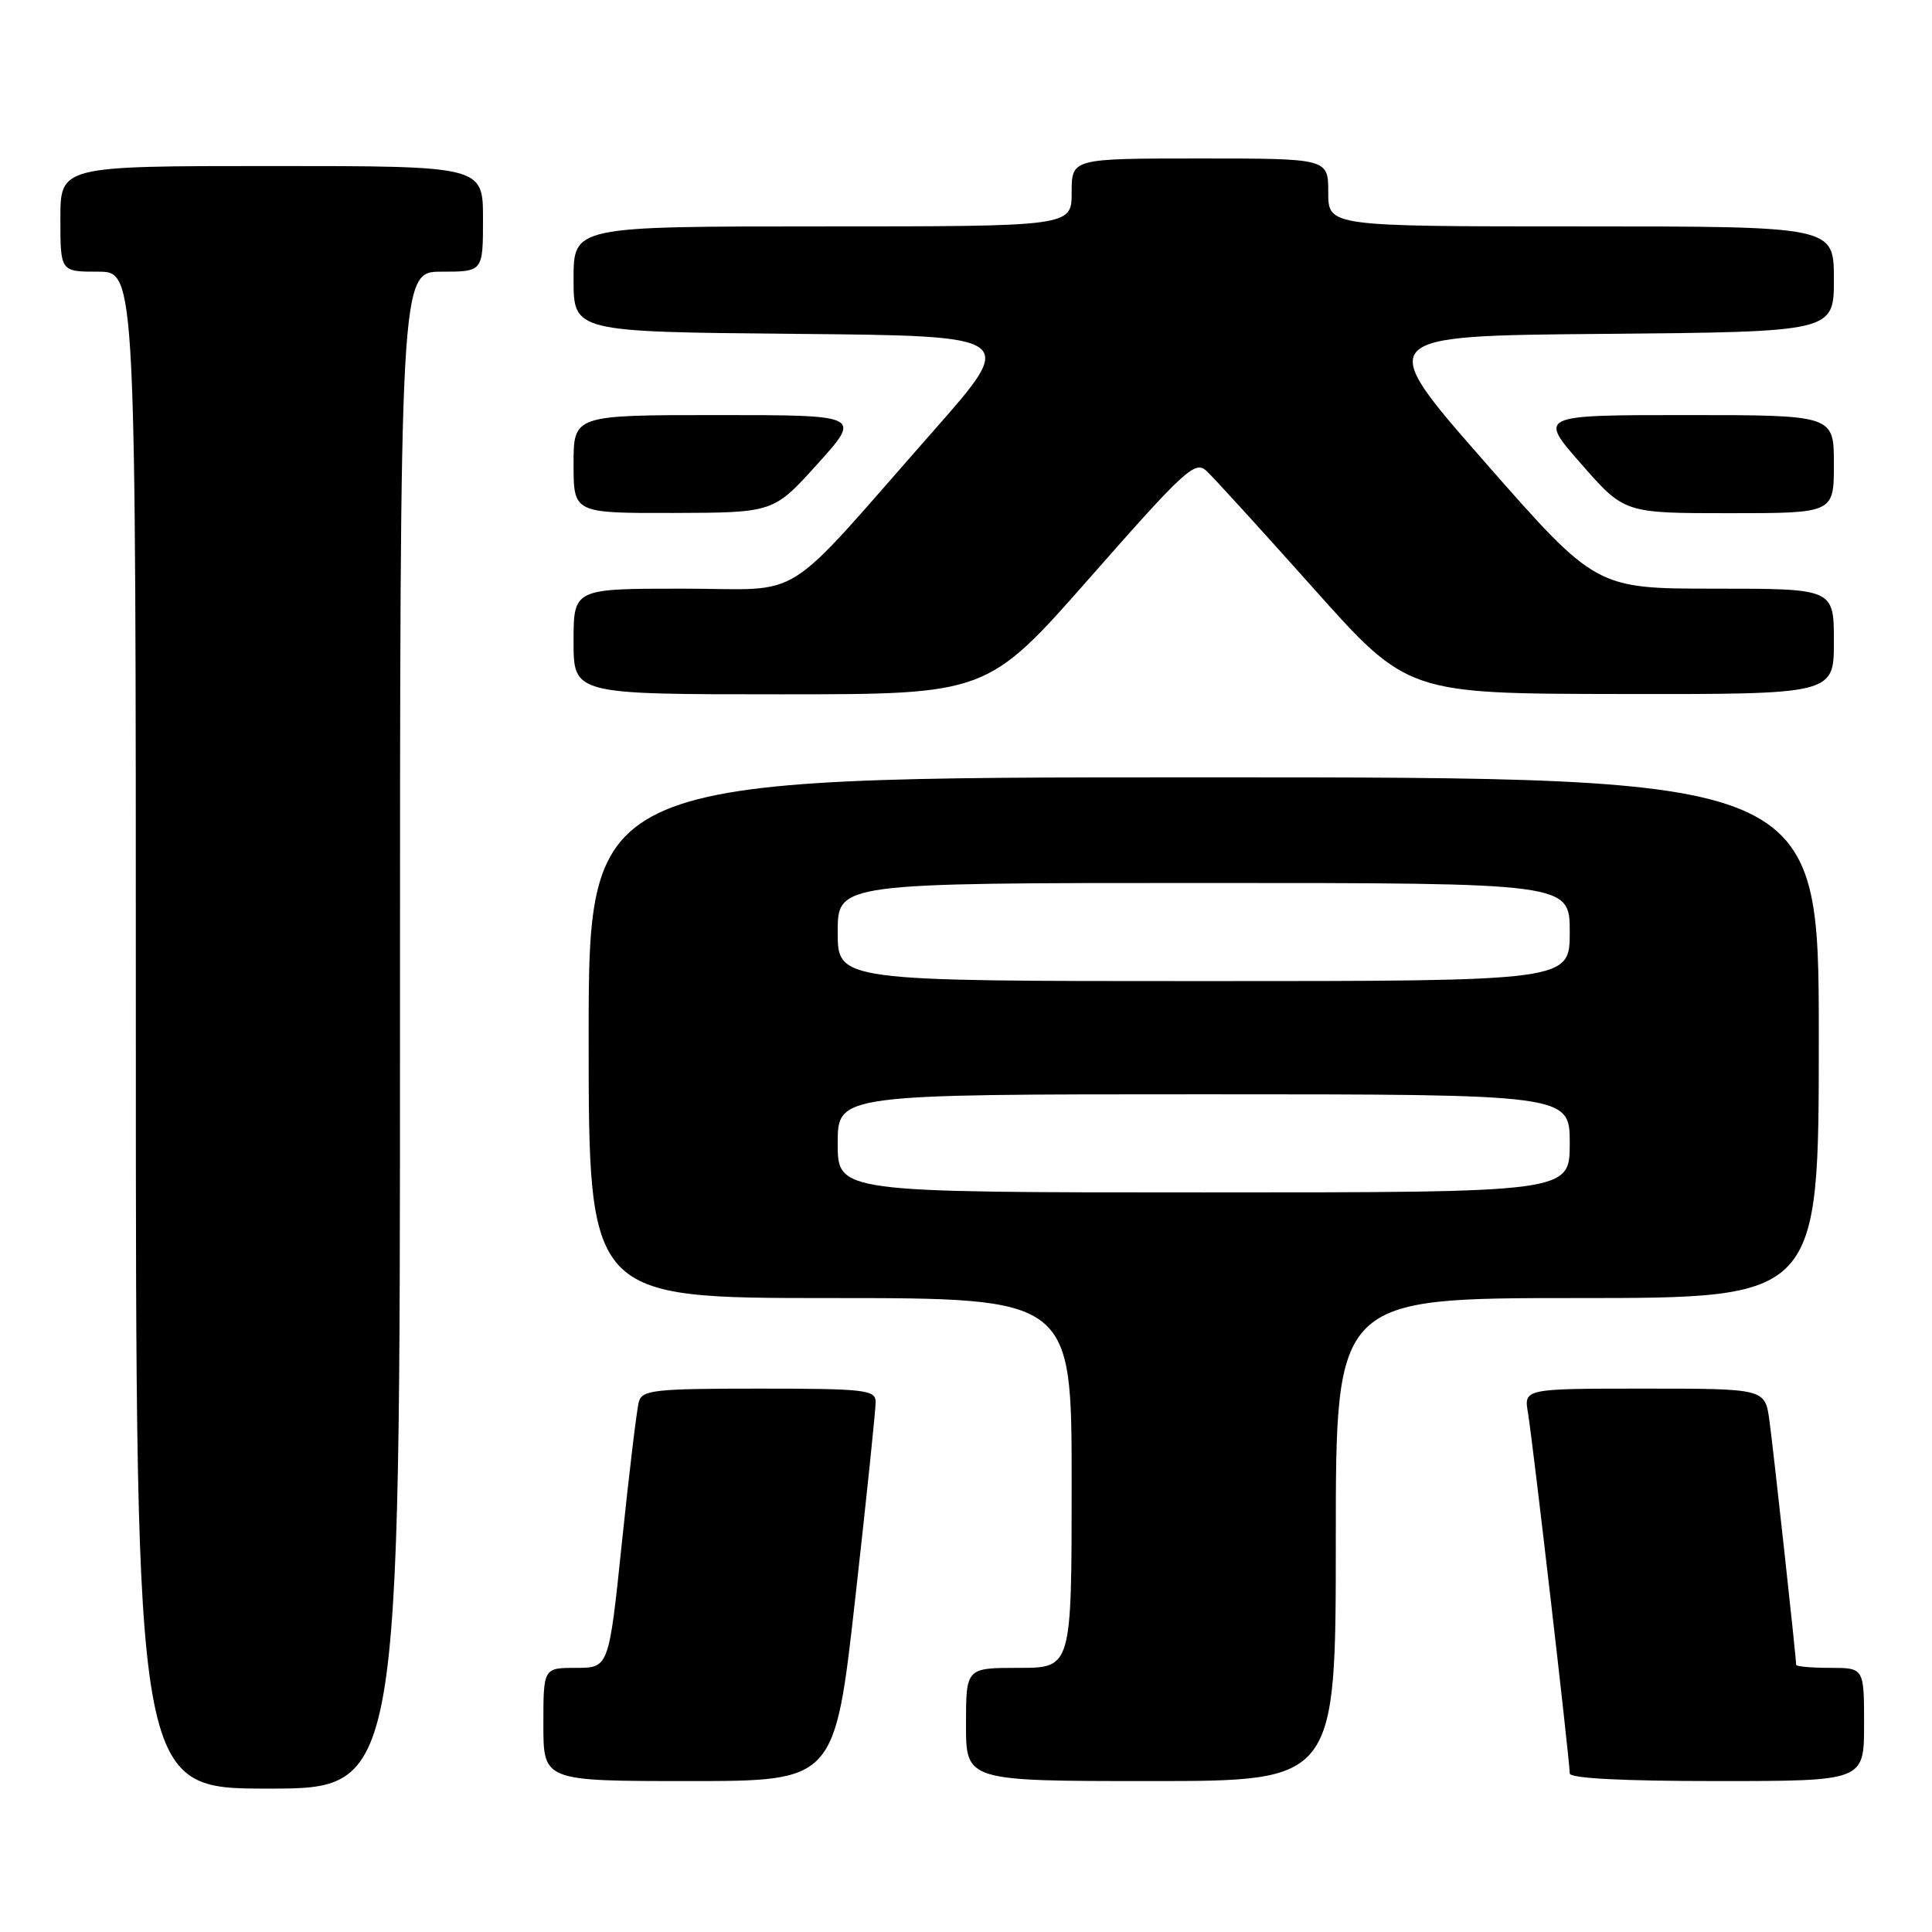 <?xml version="1.0" encoding="UTF-8" standalone="no"?>
<!DOCTYPE svg PUBLIC "-//W3C//DTD SVG 1.1//EN" "http://www.w3.org/Graphics/SVG/1.1/DTD/svg11.dtd" >
<svg xmlns="http://www.w3.org/2000/svg" xmlns:xlink="http://www.w3.org/1999/xlink" version="1.1" viewBox="0 0 256 256">
 <g >
 <path fill="currentColor"
d=" M 53.00 136.50 C 53.00 36.00 53.00 36.00 58.50 36.00 C 64.00 36.00 64.00 36.00 64.00 29.00 C 64.00 22.00 64.00 22.00 36.00 22.00 C 8.00 22.00 8.00 22.00 8.00 29.00 C 8.00 36.00 8.00 36.00 13.00 36.00 C 18.00 36.00 18.00 36.00 18.00 136.50 C 18.00 237.00 18.00 237.00 35.50 237.00 C 53.00 237.00 53.00 237.00 53.00 136.50 Z  M 113.33 211.75 C 114.83 198.41 116.04 186.71 116.03 185.75 C 116.00 184.16 114.59 184.00 100.57 184.00 C 86.72 184.00 85.08 184.18 84.65 185.75 C 84.38 186.71 83.38 195.04 82.42 204.25 C 80.68 221.00 80.68 221.00 76.34 221.00 C 72.00 221.00 72.00 221.00 72.00 228.50 C 72.00 236.00 72.00 236.00 91.30 236.00 C 110.61 236.00 110.61 236.00 113.33 211.75 Z  M 177.00 204.00 C 177.00 172.00 177.00 172.00 209.00 172.00 C 241.00 172.00 241.00 172.00 241.00 137.50 C 241.00 103.00 241.00 103.00 159.50 103.00 C 78.00 103.00 78.00 103.00 78.00 137.50 C 78.00 172.00 78.00 172.00 110.00 172.00 C 142.00 172.00 142.00 172.00 142.00 196.50 C 142.00 221.00 142.00 221.00 135.00 221.00 C 128.00 221.00 128.00 221.00 128.00 228.50 C 128.00 236.00 128.00 236.00 152.50 236.00 C 177.00 236.00 177.00 236.00 177.00 204.00 Z  M 247.00 228.50 C 247.00 221.00 247.00 221.00 242.50 221.00 C 240.03 221.00 238.00 220.82 238.00 220.60 C 238.00 219.63 234.99 192.11 234.46 188.25 C 233.88 184.00 233.88 184.00 217.89 184.00 C 201.91 184.00 201.91 184.00 202.47 187.25 C 203.07 190.76 208.00 233.32 208.00 234.99 C 208.00 235.64 215.00 236.00 227.50 236.00 C 247.00 236.00 247.00 236.00 247.00 228.50 Z  M 144.51 76.44 C 156.98 62.26 158.35 61.01 159.85 62.38 C 160.76 63.22 167.12 70.20 174.00 77.91 C 186.50 91.92 186.50 91.92 214.75 91.96 C 243.00 92.00 243.00 92.00 243.00 85.00 C 243.00 78.00 243.00 78.00 227.23 78.00 C 211.47 78.00 211.47 78.00 196.77 61.25 C 182.08 44.50 182.08 44.50 212.54 44.24 C 243.00 43.97 243.00 43.97 243.00 36.99 C 243.00 30.00 243.00 30.00 209.50 30.00 C 176.00 30.00 176.00 30.00 176.00 25.50 C 176.00 21.00 176.00 21.00 159.00 21.00 C 142.00 21.00 142.00 21.00 142.00 25.50 C 142.00 30.00 142.00 30.00 109.00 30.00 C 76.00 30.00 76.00 30.00 76.00 36.99 C 76.00 43.97 76.00 43.97 105.39 44.24 C 134.78 44.50 134.78 44.50 123.77 57.00 C 103.08 80.48 107.02 78.00 90.44 78.00 C 76.00 78.00 76.00 78.00 76.00 85.00 C 76.00 92.00 76.00 92.00 103.41 92.00 C 130.82 92.00 130.82 92.00 144.51 76.44 Z  M 108.33 61.47 C 114.16 55.00 114.16 55.00 95.08 55.00 C 76.00 55.00 76.00 55.00 76.00 61.50 C 76.00 68.00 76.00 68.00 89.25 67.97 C 102.50 67.93 102.50 67.93 108.33 61.47 Z  M 243.00 61.50 C 243.00 55.00 243.00 55.00 223.42 55.00 C 203.83 55.00 203.83 55.00 209.54 61.50 C 215.24 68.00 215.24 68.00 229.12 68.00 C 243.00 68.00 243.00 68.00 243.00 61.50 Z  M 111.00 151.50 C 111.00 145.00 111.00 145.00 159.50 145.00 C 208.00 145.00 208.00 145.00 208.00 151.50 C 208.00 158.00 208.00 158.00 159.50 158.00 C 111.00 158.00 111.00 158.00 111.00 151.50 Z  M 111.00 123.50 C 111.00 117.00 111.00 117.00 159.50 117.00 C 208.00 117.00 208.00 117.00 208.00 123.50 C 208.00 130.00 208.00 130.00 159.50 130.00 C 111.00 130.00 111.00 130.00 111.00 123.50 Z "/>
</g>
</svg>